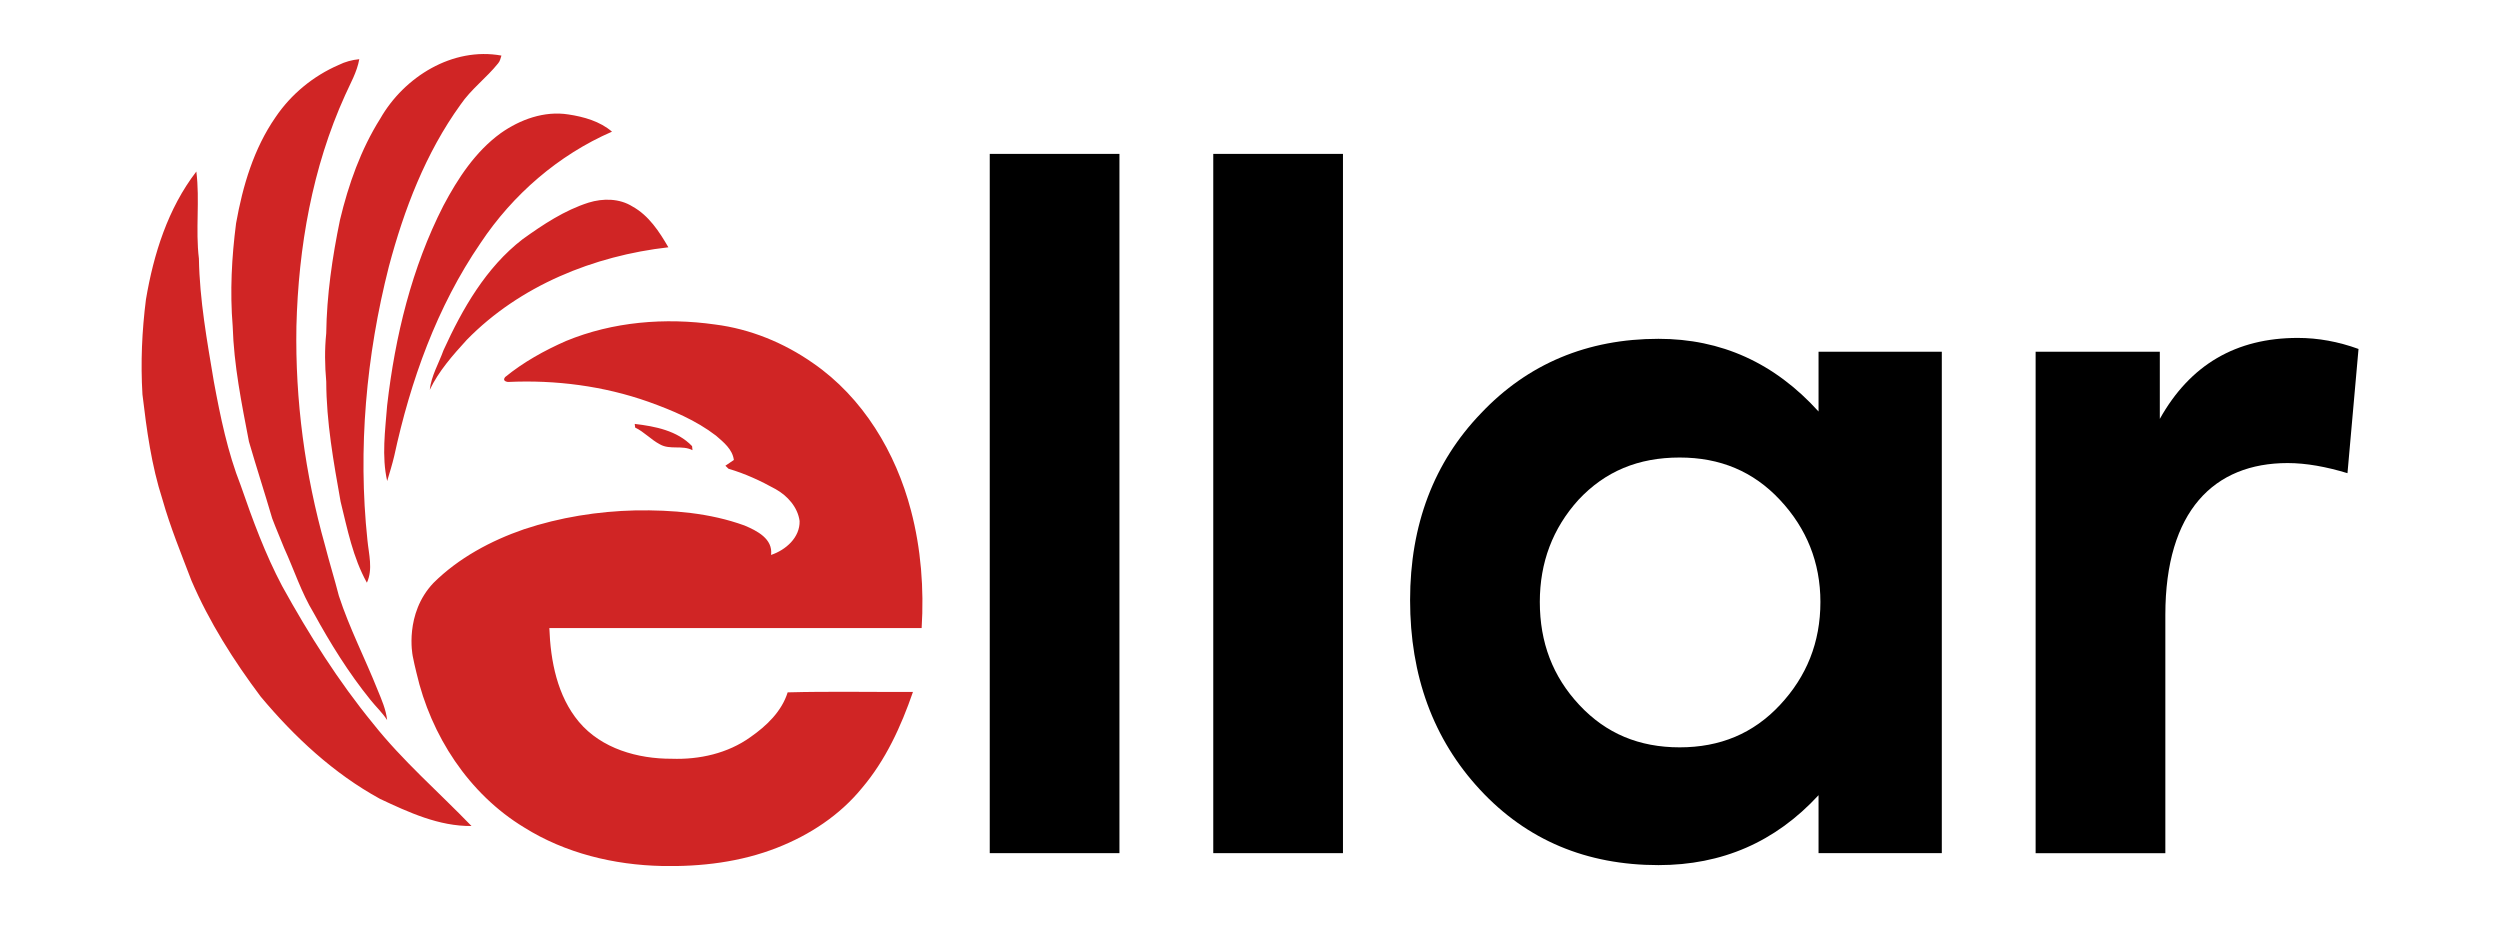 <?xml version="1.0" encoding="utf-8"?>
<!-- Generator: Adobe Illustrator 25.4.1, SVG Export Plug-In . SVG Version: 6.00 Build 0)  -->
<svg version="1.1" xmlns="http://www.w3.org/2000/svg" xmlns:xlink="http://www.w3.org/1999/xlink" x="0px" y="0px"
	 viewBox="0 0 1080 400" style="enable-background:new 0 0 1080 400;" xml:space="preserve">
<style type="text/css">
	.st0{enable-background:new    ;}
	.st1{fill:#D02525;}
</style>
<g id="llar">
	<g>
		<path d="M483.6,368.56h-56.03V66.48h56.03V368.56z"/>
		<path d="M580.16,368.56h-56.03V66.48h56.03V368.56z"/>
		<path d="M785.61,151.94h53.25v216.62h-53.25v-25.04c-18.68,20.27-41.73,30.21-69.15,30.21c-31,0-56.83-10.73-77.1-32.59
			s-30.2-49.29-30.2-81.88c0-32.59,10.33-59.62,30.6-80.69c20.27-21.46,46.1-32.2,76.7-32.2c27.02,0,50.07,10.33,69.15,31.4V151.94z
			 M768.92,215.93c-11.53-12.32-25.83-18.28-43.32-18.28c-17.88,0-32.19,5.96-43.71,18.28c-11.13,12.32-16.69,27.03-16.69,44.12
			c0,17.49,5.56,32.2,17.09,44.52c11.52,12.32,25.83,18.28,43.32,18.28c17.49,0,31.79-5.96,43.32-18.28
			c11.52-12.32,17.49-27.03,17.49-44.52C786.41,242.96,780.45,228.25,768.92,215.93z"/>
		<path d="M879.39,368.56V151.94h53.65v29.02c13.11-23.45,32.98-34.98,59.61-34.98c8.74,0,17.49,1.59,26.23,4.77l-4.77,53.66
			c-9.14-2.78-17.88-4.37-25.83-4.37c-31.79,0-52.85,20.67-52.85,65.58v102.95H879.39z"/>
	</g>
</g>
<g id="Shape_7_00000126313394569992468980000017288740953611103414_" class="st0">
	<g id="Shape_7">
		<path class="st1" d="M140.93,144.01c-0.72,6.94-0.61,13.92,0.01,20.86c0.05,17.47,3.16,34.7,6.2,51.83
			c2.94,11.92,5.32,24.19,11.36,35.03c2.68-5.86,0.81-12.32,0.23-18.4c-4.18-39.49-0.53-79.66,9.24-118.1
			c6.57-24.72,15.89-49.12,30.95-69.99c4.58-6.72,11.23-11.58,16.28-17.89c0.83-0.94,1.04-2.19,1.42-3.34
			c-21.1-3.83-42.03,9.2-52.32,27.19c-8.43,13.38-13.75,28.46-17.42,43.78C143.55,111.12,141.15,127.51,140.93,144.01z
			 M191.55,88.85c-13.7,26.8-20.87,56.48-24.3,86.26c-0.84,10.83-2.42,21.97,0.01,32.69c1.07-3.61,2.2-7.2,3.06-10.86
			c7.02-32.44,18.41-64.39,37.26-91.92c13.93-20.97,33.69-38.08,56.8-48.14c-5.19-4.47-12.16-6.44-18.83-7.44
			c-10.37-1.64-20.85,2.16-29.25,8.1C205.37,65.48,197.8,77.05,191.55,88.85z M107.55,190.78c3.22,11.09,6.79,22.08,10.04,33.17
			c1.62,4.32,3.49,8.56,5.18,12.85c4.27,9.34,7.41,19.21,12.75,28.02c7.19,13.13,15.12,25.92,24.55,37.56
			c2.34,2.95,5.15,5.5,7.17,8.7c-0.5-4.52-2.34-8.73-4.06-12.89c-5.43-13.67-12.23-26.79-16.79-40.79
			c-1.87-7.3-4.12-14.48-5.98-21.78c-8.66-30.73-12.94-62.73-12.36-94.67c0.87-34.15,6.85-68.54,21.02-99.79
			c2.26-5.09,5.16-10.02,6.14-15.59c-3.1,0.3-6.13,1.11-8.91,2.5c-10.97,4.75-20.58,12.65-27.27,22.57
			c-9.41,13.56-14.17,29.7-17.04,45.79c-1.91,14.73-2.69,29.66-1.47,44.48C101.02,157.74,104.38,174.29,107.55,190.78z
			 M254.28,87.53c-10.44,3.33-19.68,9.47-28.52,15.82c-15.81,12.2-25.99,30.04-34.16,47.94c-2.03,5.69-5.28,11.04-5.95,17.14
			c3.86-8.14,9.98-15,16-21.62c22.91-23.43,54.91-36.33,87.09-39.98c-3.93-6.78-8.46-13.73-15.5-17.62
			C267.62,85.67,260.48,85.61,254.28,87.53z M299.15,194.48l-0.17-1.75c-6.41-6.71-15.96-8.55-24.78-9.6
			c0.04,0.4,0.14,1.19,0.19,1.58c3.92,1.89,6.87,5.25,10.71,7.26C289.44,194.45,294.7,192.17,299.15,194.48z M161.23,312.67
			c-15.08-18.41-27.83-38.63-39.33-59.46c-7.34-13.86-12.77-28.63-17.88-43.43c-5.69-14.44-8.81-29.68-11.63-44.9
			c-2.94-17.61-6.16-35.26-6.46-53.17c-1.53-12.49,0.45-25.13-1.11-37.61c-12.27,15.93-18.47,35.65-21.77,55.27
			c-1.73,13.59-2.33,27.34-1.51,41.02c1.81,15.29,3.89,30.7,8.65,45.4c3.38,11.95,8.11,23.44,12.52,35.03
			c7.7,17.93,18.23,34.53,29.91,50.11c14.56,17.42,31.53,33.23,51.55,44.18c12.43,5.84,25.49,11.88,39.52,11.72
			C189.52,342.14,173.96,328.71,161.23,312.67z M393.55,220.56c-6.54-25.08-20.74-48.83-42.32-63.69
			c-12.53-8.78-27.11-14.76-42.32-16.69c-21.57-3.06-44.15-1.23-64.4,7.13c-9.35,4.11-18.38,9.13-26.3,15.59
			c-0.53,0.68-0.97,1.77,1.2,2.11c20.53-0.96,41.33,1.7,60.75,8.57c10.25,3.69,20.46,7.94,29.17,14.63c3.27,2.84,7.11,5.88,7.7,10.5
			c-1.24,0.82-2.45,1.66-3.66,2.48c0.34,0.33,1.02,0.99,1.36,1.32c7.12,2.07,13.89,5.21,20.37,8.81c5.11,2.88,9.52,7.77,10.33,13.75
			c0.19,7.17-6.03,12.55-12.33,14.66c0.9-6.99-6.14-10.47-11.48-12.72c-15.01-5.45-31.2-6.76-47.06-6.52
			c-16.34,0.38-32.67,2.99-48.2,8.15c-14.3,4.93-28.3,12.45-39.1,23.18c-12.63,13.3-9.01,31.29-9.01,31.29c0,0.03,0,0.06,0,0.09
			c0.49,2.51,1.05,5.01,1.67,7.48c6.22,27.06,22.56,52.26,46.5,66.77c17.77,11.15,38.8,16.22,59.62,16.66
			c16.84,0.35,33.96-1.7,49.72-7.91c13.97-5.47,26.98-13.98,36.54-25.69c10.29-12.08,16.96-26.72,22.1-41.6
			c-18.04,0.09-36.1-0.29-54.13,0.19c-2.59,8.28-9.15,14.5-16.08,19.33c-9.8,7.04-22.07,9.77-34.01,9.35
			c-14.65,0.05-30.33-4.34-40.07-15.92c-9.37-11.18-12.29-26.32-12.79-40.54c53.61-0.01,107.22,0,160.83-0.01
			C399.2,254.32,397.89,237.06,393.55,220.56z"/>
	</g>
</g>
</svg>
